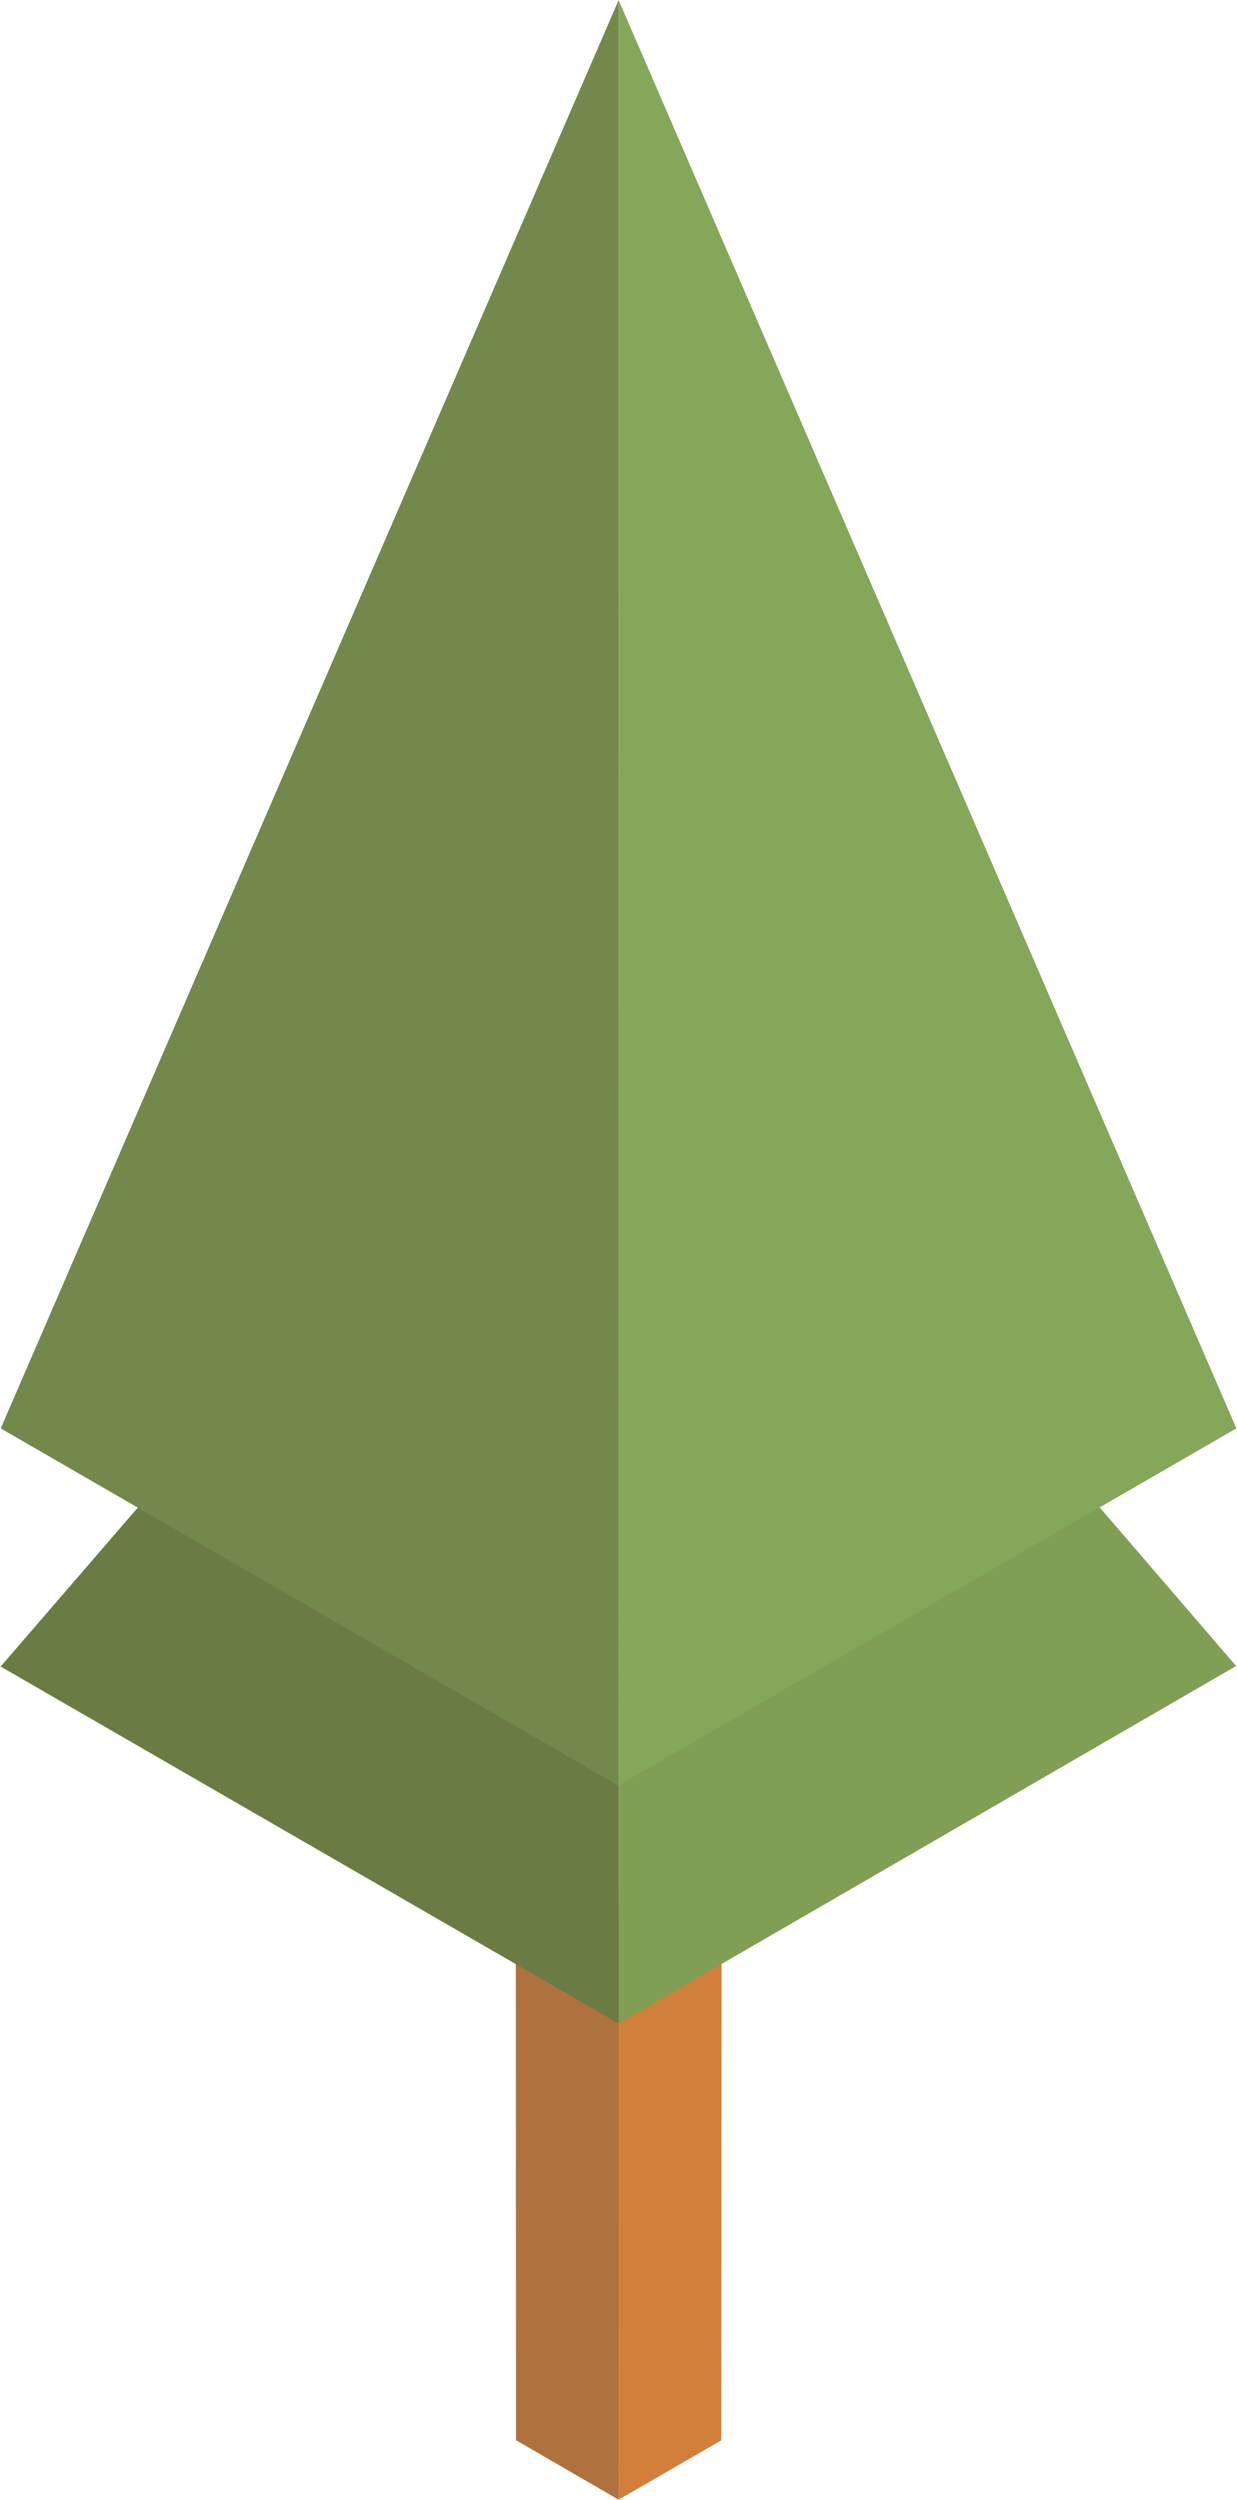 <svg id="spruce" xmlns="http://www.w3.org/2000/svg" width="1.98in" height="4in" viewBox="0 0 142.42 288.01">
  <defs>
    <style>
      .cls-1 {
        fill: #af713d;
      }

      .cls-2 {
        fill: #d27f3b;
      }

      .cls-3 {
        fill: #6a7c43;
      }

      .cls-4 {
        fill: #809e54;
      }

      .cls-5 {
        fill: #73894b;
      }

      .cls-6 {
        fill: #84a759;
      }
    </style>
  </defs>
  <polygon id="spruce-trunkS" class="cls-1" points="59.4 281.15 71.22 288 71.22 219.41 59.37 212.58 59.4 281.15"/>
  <polygon id="spruce-trunkL" class="cls-2" points="71.22 288 83.05 281.17 83.1 212.56 71.2 219.43 71.22 288"/>
  <polygon id="spruce1S" class="cls-3" points="23.7 164.56 0 192.01 71.26 233.16 71.21 192.02 23.7 164.56"/>
  <polygon id="spruce1L" class="cls-4" points="71.21 191.94 71.24 233.14 142.39 191.95 118.8 164.53 71.21 191.94"/>
  <polyline id="spruce2S" class="cls-5" points="71.23 0 0.01 164.57 71.21 205.73"/>
  <polygon id="spruce2L" class="cls-6" points="71.23 0.02 142.42 164.57 71.2 205.72 71.23 0.02"/>
</svg>
